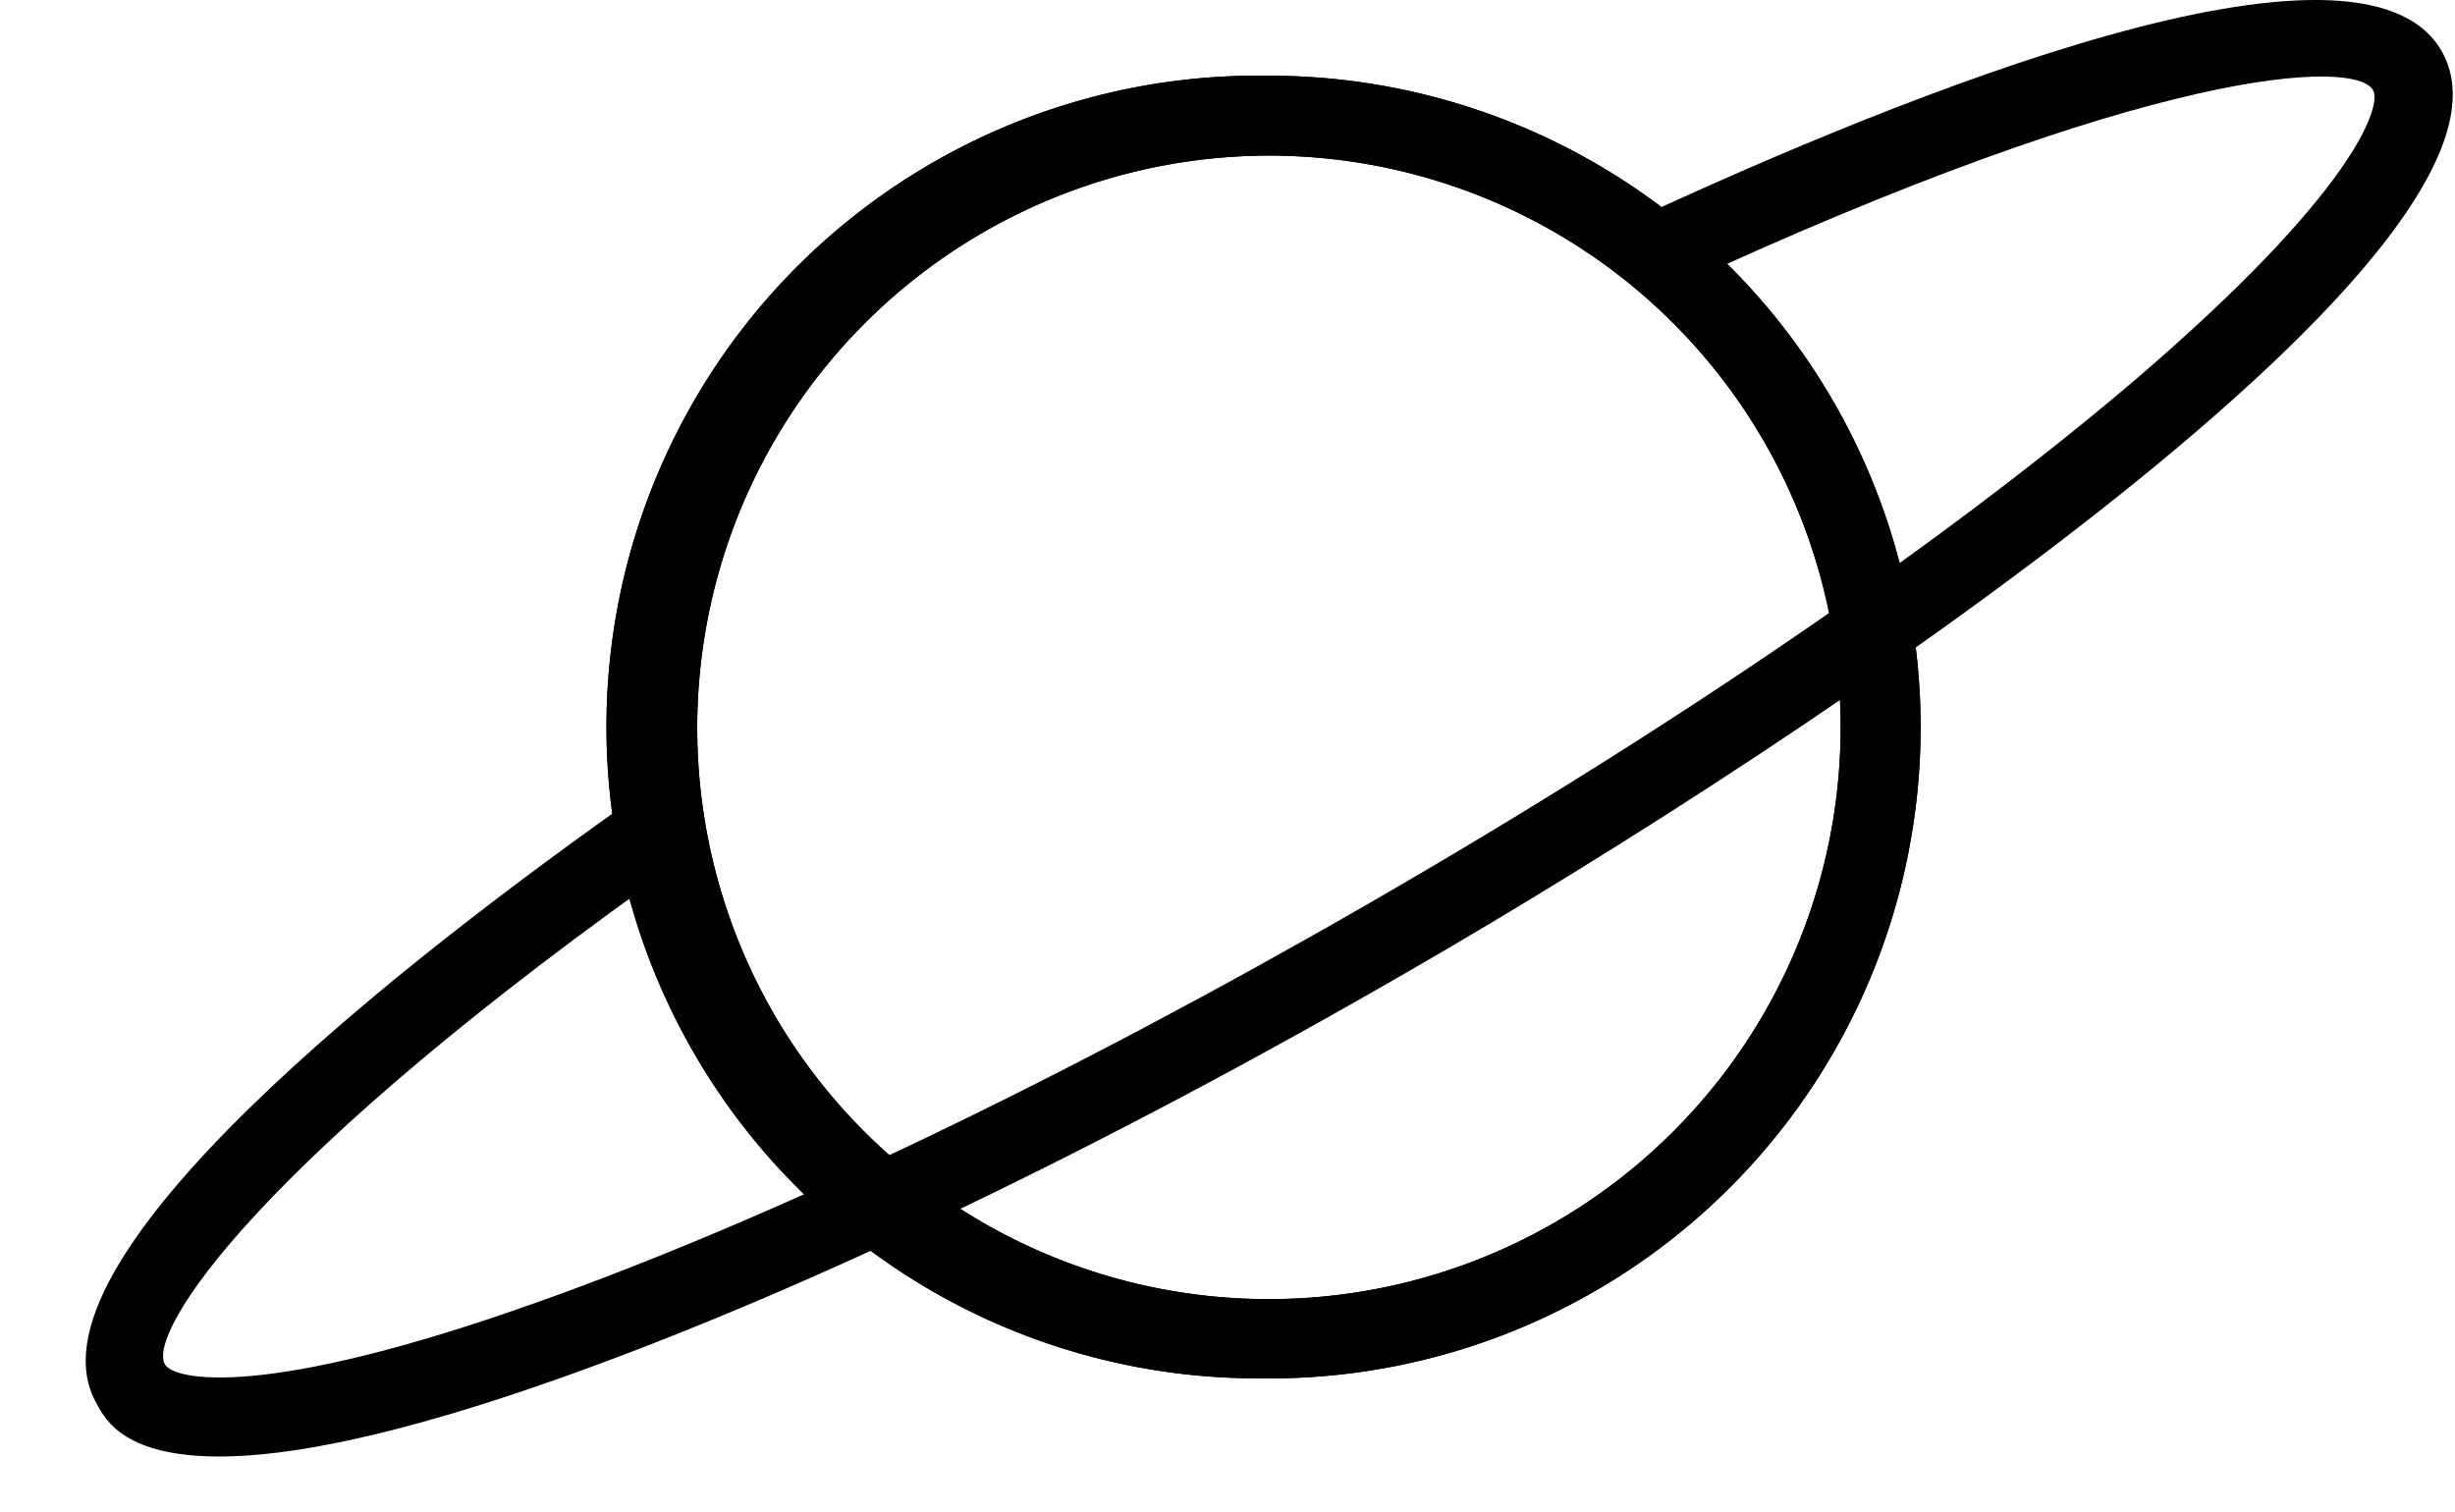 <svg t="1587039780148" class="icon" viewBox="0 0 1662 1024" version="1.1" xmlns="http://www.w3.org/2000/svg" width="207.75" height="128"><path d="M859.767 933.222A441.039 441.039 0 1 1 858.425 51.272a441.039 441.039 0 0 1 1.534 882.078h-0.192z m-1.279-827.867a387.467 387.467 0 0 0-334.983 580.466 387.148 387.148 0 1 0 334.983-580.466z" ></path><path d="M859.767 933.222A441.039 441.039 0 1 1 858.425 51.272a441.039 441.039 0 0 1 1.534 882.078h-0.192z m-1.279-827.867a387.467 387.467 0 0 0-334.983 580.466 387.148 387.148 0 1 0 334.983-580.466z" ></path><path d="M148.505 986.219c-62.777 0-76.714-23.653-82.915-35.544-55.553-95.572 207.574-300.461 369.248-414.125l30.813 43.791c-294.133 206.487-366.179 322.58-353.969 343.549 5.945 10.292 64.823 24.548 251.493-41.937 159.436-56.512 359.914-152.788 564.484-270.799 204.569-117.947 388.043-243.566 516.921-353.202C1595.258 129.009 1612.455 71.282 1606.51 61.053c-11.827-21.224-148.76-16.813-474.665 134.696l-22.503-48.457C1288.596 64.377 1597.496-61.305 1652.857 34.395c75.179 130.285-423.97 464.564-698.924 623.106-206.807 119.545-410.418 217.227-572.986 275.018-114.303 40.658-186.478 53.699-232.442 53.699z" ></path></svg>
